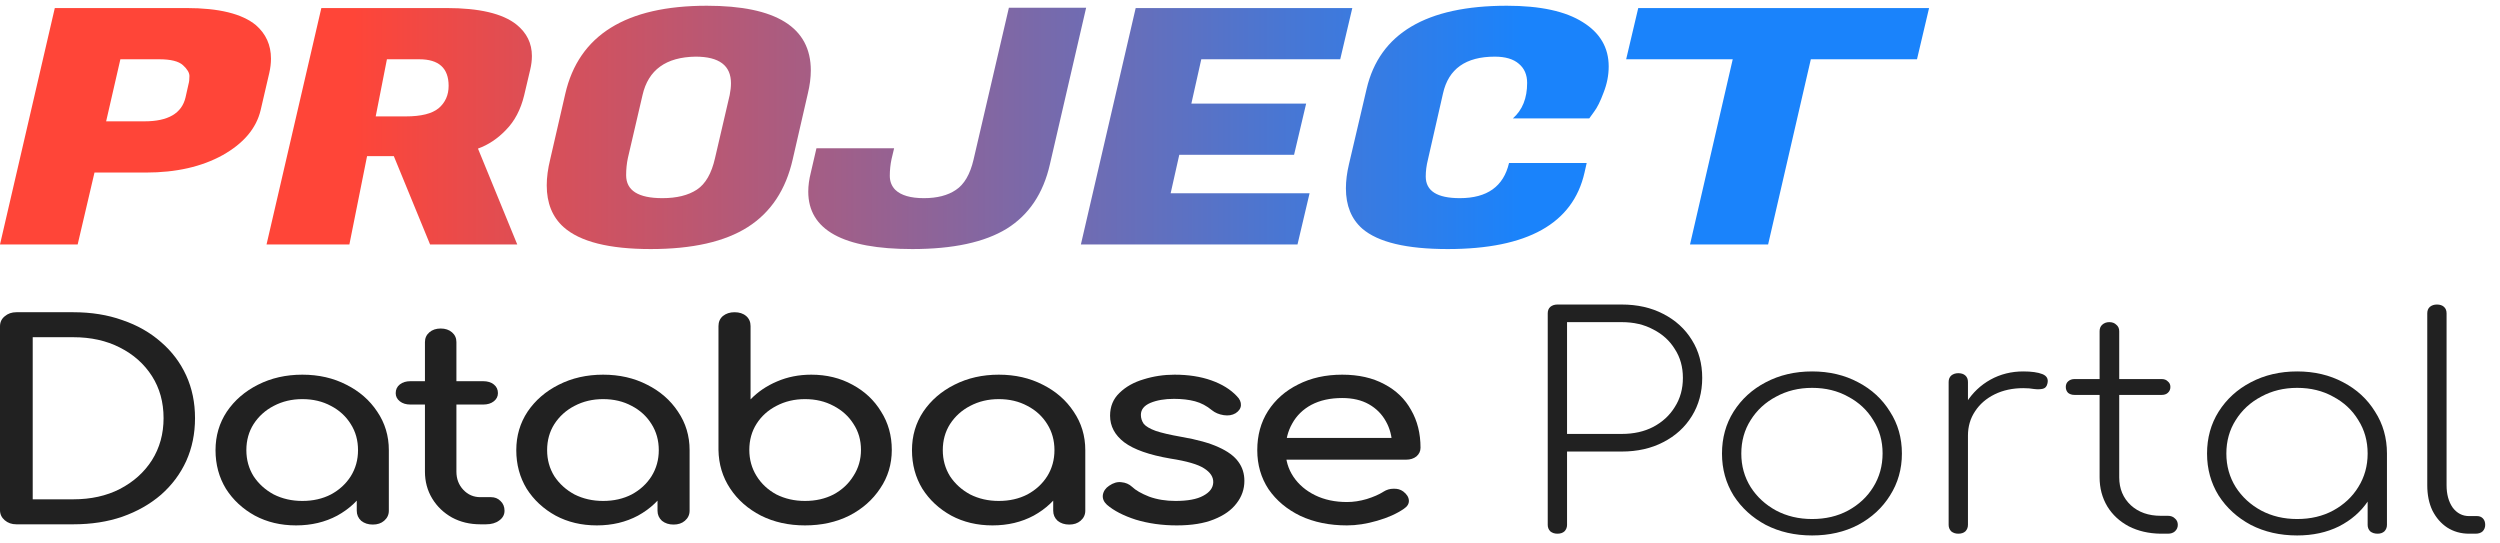 <svg width="138" height="30" viewBox="0 0 138 30" fill="none" xmlns="http://www.w3.org/2000/svg">
<path d="M8.051 9.525H5.216L4.287 13.494H0L3.025 0.444H10.29C12.084 0.444 13.362 0.758 14.125 1.387C14.68 1.87 14.958 2.486 14.958 3.235C14.958 3.489 14.927 3.755 14.863 4.033L14.387 6.081C14.148 7.084 13.45 7.912 12.29 8.564C11.131 9.205 9.718 9.525 8.051 9.525ZM8.789 3.272H6.645L5.859 6.697H7.979C9.281 6.697 10.036 6.256 10.242 5.374L10.409 4.631C10.441 4.522 10.457 4.377 10.457 4.196C10.457 4.015 10.337 3.815 10.099 3.598C9.861 3.38 9.424 3.272 8.789 3.272Z" fill="url(#paint0_linear_2398_3167)"/>
<path d="M24.645 0.444C26.455 0.444 27.742 0.746 28.504 1.351C29.076 1.81 29.361 2.39 29.361 3.09C29.361 3.332 29.33 3.586 29.266 3.852L28.933 5.265C28.742 6.051 28.409 6.685 27.932 7.169C27.472 7.652 26.956 7.996 26.384 8.202L28.552 13.494H23.74L21.739 8.619H20.262L19.286 13.494H14.713L17.738 0.444H24.645ZM23.145 3.272H21.358L20.739 6.425H22.406C23.248 6.425 23.851 6.274 24.216 5.972C24.582 5.658 24.764 5.247 24.764 4.74C24.764 3.761 24.224 3.272 23.145 3.272Z" fill="url(#paint1_linear_2398_3167)"/>
<path d="M39.017 0.317C42.844 0.317 44.757 1.508 44.757 3.888C44.757 4.287 44.701 4.716 44.59 5.175L43.757 8.8C43.376 10.479 42.55 11.724 41.279 12.534C40.009 13.343 38.223 13.748 35.92 13.748C33.618 13.748 32.014 13.343 31.109 12.534C30.49 11.978 30.18 11.21 30.18 10.232C30.18 9.797 30.243 9.319 30.37 8.8L31.204 5.175C31.95 1.937 34.555 0.317 39.017 0.317ZM36.563 10.938C37.357 10.938 37.992 10.781 38.469 10.467C38.945 10.153 39.279 9.573 39.469 8.727L40.279 5.247C40.327 5.006 40.35 4.788 40.35 4.595C40.35 3.616 39.7 3.127 38.397 3.127C36.762 3.151 35.785 3.858 35.468 5.247L34.658 8.727C34.594 9.029 34.563 9.344 34.563 9.67C34.563 10.516 35.23 10.938 36.563 10.938Z" fill="url(#paint2_linear_2398_3167)"/>
<path d="M50.356 13.748C46.529 13.748 44.616 12.691 44.616 10.576C44.616 10.25 44.663 9.899 44.758 9.525L45.068 8.184H49.355L49.213 8.782C49.149 9.084 49.117 9.392 49.117 9.706C49.117 10.02 49.221 10.28 49.427 10.485C49.745 10.787 50.269 10.938 50.999 10.938C51.73 10.938 52.317 10.787 52.762 10.485C53.222 10.183 53.548 9.627 53.738 8.818L55.691 0.426H59.955L57.954 9.072C57.589 10.679 56.795 11.863 55.572 12.624C54.349 13.373 52.611 13.748 50.356 13.748Z" fill="url(#paint3_linear_2398_3167)"/>
<path d="M71.622 13.494H59.665L62.69 0.444H74.647L73.98 3.272H66.311L65.763 5.719H72.099L71.432 8.546H65.096L64.62 10.667H72.289L71.622 13.494Z" fill="url(#paint4_linear_2398_3167)"/>
<path d="M79.916 13.748C77.645 13.748 76.073 13.373 75.2 12.624C74.596 12.092 74.294 11.349 74.294 10.395C74.294 9.984 74.35 9.543 74.461 9.072L75.438 4.903C76.152 1.846 78.733 0.317 83.179 0.317C85.021 0.317 86.418 0.619 87.371 1.224C88.324 1.816 88.8 2.631 88.8 3.67C88.8 4.154 88.705 4.637 88.514 5.12C88.34 5.592 88.165 5.942 87.99 6.172L87.728 6.534H83.512C84.036 6.075 84.298 5.423 84.298 4.577C84.298 4.13 84.147 3.779 83.846 3.525C83.544 3.26 83.099 3.127 82.512 3.127C80.908 3.127 79.955 3.803 79.654 5.157L78.82 8.818C78.741 9.132 78.701 9.44 78.701 9.742C78.701 10.54 79.328 10.938 80.582 10.938C82.091 10.938 82.996 10.292 83.298 8.999H87.585L87.466 9.525C86.831 12.34 84.314 13.748 79.916 13.748Z" fill="url(#paint5_linear_2398_3167)"/>
<path d="M105.818 3.272H99.958L97.6 13.494H93.289L95.647 3.272H89.764L90.431 0.444H106.485L105.818 3.272Z" fill="url(#paint6_linear_2398_3167)"/>
<path d="M0.903 28.942C0.648 28.942 0.434 28.867 0.26 28.717C0.087 28.567 0 28.382 0 28.162V18.014C0 17.785 0.087 17.6 0.26 17.46C0.434 17.31 0.648 17.235 0.903 17.235H4.046C5.041 17.235 5.944 17.38 6.754 17.67C7.576 17.949 8.288 18.354 8.89 18.884C9.492 19.403 9.955 20.018 10.279 20.727C10.603 21.437 10.765 22.221 10.765 23.081C10.765 23.94 10.603 24.73 10.279 25.449C9.955 26.159 9.492 26.778 8.89 27.308C8.288 27.827 7.576 28.232 6.754 28.522C5.944 28.802 5.041 28.942 4.046 28.942H0.903ZM1.806 27.562H4.046C5.018 27.562 5.874 27.373 6.615 26.993C7.368 26.603 7.958 26.074 8.386 25.404C8.815 24.724 9.029 23.95 9.029 23.081C9.029 22.201 8.815 21.427 8.386 20.757C7.958 20.088 7.368 19.563 6.615 19.183C5.874 18.804 5.018 18.614 4.046 18.614H1.806V27.562Z" fill="#212121"/>
<path d="M16.342 29.002C15.497 29.002 14.739 28.822 14.068 28.462C13.396 28.092 12.864 27.598 12.47 26.978C12.088 26.348 11.897 25.639 11.897 24.849C11.897 24.06 12.105 23.351 12.522 22.721C12.95 22.091 13.524 21.597 14.241 21.237C14.97 20.867 15.787 20.682 16.689 20.682C17.592 20.682 18.402 20.867 19.12 21.237C19.838 21.597 20.405 22.091 20.822 22.721C21.25 23.351 21.464 24.06 21.464 24.849H20.787C20.787 25.639 20.59 26.348 20.197 26.978C19.815 27.598 19.288 28.092 18.617 28.462C17.945 28.822 17.187 29.002 16.342 29.002ZM16.689 27.652C17.28 27.652 17.806 27.532 18.269 27.293C18.732 27.043 19.097 26.708 19.363 26.288C19.63 25.859 19.763 25.379 19.763 24.849C19.763 24.31 19.63 23.83 19.363 23.41C19.097 22.981 18.732 22.646 18.269 22.406C17.806 22.156 17.28 22.031 16.689 22.031C16.111 22.031 15.584 22.156 15.109 22.406C14.646 22.646 14.276 22.981 13.998 23.41C13.732 23.83 13.599 24.31 13.599 24.849C13.599 25.379 13.732 25.859 13.998 26.288C14.276 26.708 14.646 27.043 15.109 27.293C15.584 27.532 16.111 27.652 16.689 27.652ZM20.579 28.956C20.324 28.956 20.11 28.887 19.936 28.747C19.774 28.597 19.693 28.412 19.693 28.192V25.899L20.023 24.31L21.464 24.849V28.192C21.464 28.412 21.377 28.597 21.204 28.747C21.042 28.887 20.833 28.956 20.579 28.956Z" fill="#212121"/>
<path d="M26.513 28.942C25.935 28.942 25.414 28.817 24.951 28.567C24.488 28.307 24.123 27.957 23.857 27.517C23.591 27.078 23.457 26.583 23.457 26.034V18.884C23.457 18.664 23.539 18.484 23.701 18.344C23.863 18.204 24.071 18.134 24.326 18.134C24.58 18.134 24.789 18.204 24.951 18.344C25.113 18.484 25.194 18.664 25.194 18.884V26.034C25.194 26.433 25.321 26.768 25.576 27.038C25.831 27.308 26.143 27.443 26.513 27.443H27.104C27.312 27.443 27.486 27.512 27.625 27.652C27.775 27.792 27.85 27.972 27.85 28.192C27.85 28.412 27.752 28.592 27.555 28.732C27.37 28.872 27.127 28.942 26.826 28.942H26.513ZM22.659 22.331C22.416 22.331 22.219 22.271 22.069 22.151C21.918 22.031 21.843 21.881 21.843 21.702C21.843 21.502 21.918 21.342 22.069 21.222C22.219 21.102 22.416 21.042 22.659 21.042H26.67C26.913 21.042 27.11 21.102 27.26 21.222C27.41 21.342 27.486 21.502 27.486 21.702C27.486 21.881 27.41 22.031 27.26 22.151C27.11 22.271 26.913 22.331 26.67 22.331H22.659Z" fill="#212121"/>
<path d="M32.944 29.002C32.099 29.002 31.341 28.822 30.67 28.462C29.998 28.092 29.466 27.598 29.072 26.978C28.69 26.348 28.499 25.639 28.499 24.849C28.499 24.06 28.707 23.351 29.124 22.721C29.552 22.091 30.125 21.597 30.843 21.237C31.572 20.867 32.389 20.682 33.291 20.682C34.194 20.682 35.005 20.867 35.722 21.237C36.44 21.597 37.007 22.091 37.424 22.721C37.852 23.351 38.066 24.06 38.066 24.849H37.389C37.389 25.639 37.192 26.348 36.799 26.978C36.417 27.598 35.89 28.092 35.219 28.462C34.547 28.822 33.789 29.002 32.944 29.002ZM33.291 27.652C33.882 27.652 34.408 27.532 34.871 27.293C35.334 27.043 35.699 26.708 35.965 26.288C36.231 25.859 36.365 25.379 36.365 24.849C36.365 24.31 36.231 23.83 35.965 23.41C35.699 22.981 35.334 22.646 34.871 22.406C34.408 22.156 33.882 22.031 33.291 22.031C32.713 22.031 32.186 22.156 31.711 22.406C31.248 22.646 30.878 22.981 30.6 23.41C30.334 23.83 30.201 24.31 30.201 24.849C30.201 25.379 30.334 25.859 30.6 26.288C30.878 26.708 31.248 27.043 31.711 27.293C32.186 27.532 32.713 27.652 33.291 27.652ZM37.181 28.956C36.926 28.956 36.712 28.887 36.538 28.747C36.376 28.597 36.295 28.412 36.295 28.192V25.899L36.625 24.31L38.066 24.849V28.192C38.066 28.412 37.979 28.597 37.806 28.747C37.644 28.887 37.435 28.956 37.181 28.956Z" fill="#212121"/>
<path d="M44.435 29.002C43.532 29.002 42.722 28.822 42.004 28.462C41.286 28.092 40.719 27.593 40.303 26.963C39.886 26.333 39.672 25.624 39.66 24.834V17.999C39.66 17.77 39.741 17.585 39.903 17.445C40.077 17.305 40.291 17.235 40.546 17.235C40.812 17.235 41.026 17.305 41.188 17.445C41.35 17.585 41.431 17.77 41.431 17.999V22.046C41.836 21.627 42.322 21.297 42.89 21.057C43.468 20.807 44.099 20.682 44.782 20.682C45.627 20.682 46.386 20.867 47.057 21.237C47.728 21.597 48.255 22.091 48.637 22.721C49.03 23.34 49.227 24.045 49.227 24.834C49.227 25.624 49.013 26.333 48.585 26.963C48.168 27.593 47.601 28.092 46.883 28.462C46.166 28.822 45.349 29.002 44.435 29.002ZM44.435 27.652C45.025 27.652 45.552 27.532 46.015 27.293C46.478 27.043 46.843 26.703 47.109 26.273C47.387 25.844 47.526 25.364 47.526 24.834C47.526 24.295 47.387 23.815 47.109 23.395C46.843 22.976 46.478 22.646 46.015 22.406C45.552 22.156 45.025 22.031 44.435 22.031C43.856 22.031 43.33 22.156 42.855 22.406C42.392 22.646 42.027 22.976 41.761 23.395C41.495 23.815 41.362 24.295 41.362 24.834C41.362 25.364 41.495 25.844 41.761 26.273C42.027 26.703 42.392 27.043 42.855 27.293C43.33 27.532 43.856 27.652 44.435 27.652Z" fill="#212121"/>
<path d="M54.785 29.002C53.941 29.002 53.182 28.822 52.511 28.462C51.84 28.092 51.307 27.598 50.914 26.978C50.532 26.348 50.341 25.639 50.341 24.849C50.341 24.06 50.549 23.351 50.966 22.721C51.394 22.091 51.967 21.597 52.685 21.237C53.414 20.867 54.23 20.682 55.133 20.682C56.036 20.682 56.846 20.867 57.564 21.237C58.281 21.597 58.849 22.091 59.265 22.721C59.694 23.351 59.908 24.06 59.908 24.849H59.23C59.23 25.639 59.034 26.348 58.64 26.978C58.258 27.598 57.731 28.092 57.06 28.462C56.389 28.822 55.63 29.002 54.785 29.002ZM55.133 27.652C55.723 27.652 56.25 27.532 56.713 27.293C57.176 27.043 57.541 26.708 57.807 26.288C58.073 25.859 58.206 25.379 58.206 24.849C58.206 24.31 58.073 23.83 57.807 23.41C57.541 22.981 57.176 22.646 56.713 22.406C56.25 22.156 55.723 22.031 55.133 22.031C54.554 22.031 54.027 22.156 53.553 22.406C53.09 22.646 52.719 22.981 52.441 23.41C52.175 23.83 52.042 24.31 52.042 24.849C52.042 25.379 52.175 25.859 52.441 26.288C52.719 26.708 53.09 27.043 53.553 27.293C54.027 27.532 54.554 27.652 55.133 27.652ZM59.022 28.956C58.767 28.956 58.553 28.887 58.38 28.747C58.218 28.597 58.137 28.412 58.137 28.192V25.899L58.467 24.31L59.908 24.849V28.192C59.908 28.412 59.821 28.597 59.647 28.747C59.485 28.887 59.277 28.956 59.022 28.956Z" fill="#212121"/>
<path d="M64.957 29.002C64.147 29.002 63.394 28.896 62.7 28.687C62.017 28.467 61.484 28.192 61.102 27.862C60.929 27.702 60.853 27.523 60.877 27.323C60.911 27.113 61.027 26.943 61.224 26.813C61.455 26.653 61.681 26.588 61.901 26.618C62.133 26.638 62.329 26.723 62.491 26.873C62.688 27.063 63.001 27.243 63.429 27.413C63.869 27.573 64.355 27.652 64.887 27.652C65.559 27.652 66.068 27.558 66.415 27.368C66.774 27.178 66.959 26.933 66.971 26.633C66.983 26.333 66.815 26.074 66.467 25.854C66.132 25.634 65.513 25.454 64.61 25.314C63.441 25.114 62.59 24.814 62.057 24.415C61.536 24.015 61.276 23.525 61.276 22.946C61.276 22.436 61.45 22.017 61.797 21.687C62.144 21.347 62.59 21.097 63.134 20.937C63.678 20.767 64.245 20.682 64.835 20.682C65.599 20.682 66.276 20.787 66.867 20.997C67.457 21.207 67.926 21.497 68.273 21.867C68.435 22.026 68.51 22.196 68.499 22.376C68.487 22.546 68.389 22.691 68.204 22.811C68.019 22.921 67.799 22.956 67.544 22.916C67.289 22.876 67.075 22.786 66.901 22.646C66.612 22.406 66.3 22.241 65.964 22.151C65.628 22.061 65.24 22.017 64.801 22.017C64.291 22.017 63.857 22.091 63.498 22.241C63.151 22.391 62.977 22.611 62.977 22.901C62.977 23.081 63.03 23.246 63.134 23.395C63.249 23.535 63.469 23.665 63.794 23.785C64.118 23.895 64.592 24.005 65.217 24.115C66.085 24.265 66.768 24.455 67.266 24.685C67.775 24.914 68.14 25.184 68.36 25.494C68.58 25.794 68.69 26.143 68.69 26.543C68.69 27.003 68.545 27.418 68.256 27.787C67.978 28.157 67.561 28.452 67.006 28.672C66.462 28.892 65.779 29.002 64.957 29.002Z" fill="#212121"/>
<path d="M74.35 29.002C73.389 29.002 72.532 28.827 71.78 28.477C71.039 28.117 70.455 27.628 70.026 27.008C69.61 26.378 69.401 25.659 69.401 24.849C69.401 24.03 69.598 23.311 69.992 22.691C70.397 22.061 70.952 21.572 71.658 21.222C72.365 20.862 73.175 20.682 74.089 20.682C74.992 20.682 75.768 20.857 76.416 21.207C77.064 21.547 77.556 22.021 77.892 22.631C78.239 23.231 78.413 23.925 78.413 24.715C78.413 24.904 78.337 25.064 78.187 25.194C78.036 25.314 77.846 25.374 77.614 25.374H70.617V24.175H77.562L76.85 24.595C76.838 24.095 76.723 23.65 76.503 23.261C76.283 22.861 75.97 22.546 75.565 22.316C75.16 22.086 74.668 21.971 74.089 21.971C73.43 21.971 72.862 22.096 72.388 22.346C71.925 22.596 71.572 22.941 71.329 23.381C71.085 23.81 70.964 24.3 70.964 24.849C70.964 25.399 71.109 25.889 71.398 26.318C71.687 26.748 72.087 27.088 72.596 27.338C73.105 27.587 73.69 27.712 74.35 27.712C74.709 27.712 75.073 27.657 75.444 27.547C75.826 27.428 76.132 27.293 76.364 27.143C76.537 27.033 76.723 26.978 76.919 26.978C77.128 26.968 77.307 27.018 77.458 27.128C77.654 27.278 77.759 27.443 77.77 27.622C77.782 27.802 77.689 27.957 77.492 28.087C77.099 28.357 76.607 28.577 76.016 28.747C75.438 28.916 74.882 29.002 74.35 29.002Z" fill="#212121"/>
<path d="M85.968 29.46C85.814 29.46 85.683 29.417 85.577 29.331C85.482 29.233 85.435 29.114 85.435 28.974V17.296C85.435 17.145 85.482 17.026 85.577 16.94C85.683 16.853 85.814 16.81 85.968 16.81H89.52C90.385 16.81 91.149 16.983 91.812 17.328C92.487 17.674 93.014 18.154 93.393 18.77C93.772 19.375 93.962 20.071 93.962 20.859C93.962 21.648 93.772 22.349 93.393 22.965C93.014 23.581 92.487 24.061 91.812 24.407C91.149 24.752 90.385 24.925 89.52 24.925H86.501V28.974C86.501 29.114 86.453 29.233 86.358 29.331C86.264 29.417 86.133 29.46 85.968 29.46ZM86.501 23.953H89.52C90.184 23.953 90.764 23.823 91.261 23.564C91.771 23.294 92.168 22.927 92.452 22.463C92.748 21.998 92.896 21.464 92.896 20.859C92.896 20.255 92.748 19.726 92.452 19.272C92.168 18.808 91.771 18.446 91.261 18.187C90.764 17.917 90.184 17.782 89.52 17.782H86.501V23.953Z" fill="#212121"/>
<path d="M100.028 29.557C99.081 29.557 98.228 29.363 97.47 28.974C96.724 28.575 96.132 28.035 95.694 27.354C95.267 26.663 95.054 25.891 95.054 25.038C95.054 24.174 95.267 23.402 95.694 22.722C96.132 22.031 96.724 21.491 97.47 21.102C98.228 20.703 99.081 20.503 100.028 20.503C100.976 20.503 101.823 20.703 102.569 21.102C103.315 21.491 103.901 22.031 104.327 22.722C104.766 23.402 104.985 24.174 104.985 25.038C104.985 25.891 104.766 26.663 104.327 27.354C103.901 28.035 103.315 28.575 102.569 28.974C101.823 29.363 100.976 29.557 100.028 29.557ZM100.028 28.65C100.774 28.65 101.438 28.494 102.018 28.18C102.61 27.857 103.072 27.425 103.404 26.885C103.747 26.334 103.919 25.713 103.919 25.022C103.919 24.342 103.747 23.732 103.404 23.192C103.072 22.641 102.61 22.209 102.018 21.896C101.438 21.572 100.774 21.41 100.028 21.41C99.294 21.41 98.631 21.572 98.039 21.896C97.447 22.209 96.979 22.641 96.635 23.192C96.292 23.732 96.12 24.347 96.12 25.038C96.12 25.718 96.292 26.334 96.635 26.885C96.979 27.425 97.447 27.857 98.039 28.18C98.631 28.494 99.294 28.65 100.028 28.65Z" fill="#212121"/>
<path d="M107.921 24.05C107.992 23.359 108.199 22.749 108.543 22.22C108.886 21.68 109.33 21.259 109.875 20.956C110.42 20.654 111.024 20.503 111.687 20.503C112.137 20.503 112.486 20.552 112.735 20.649C112.984 20.746 113.079 20.919 113.019 21.167C112.984 21.329 112.901 21.426 112.771 21.459C112.64 21.491 112.48 21.496 112.291 21.475C112.113 21.442 111.912 21.426 111.687 21.426C111.095 21.426 110.568 21.54 110.106 21.766C109.644 21.993 109.283 22.306 109.022 22.706C108.762 23.095 108.631 23.543 108.631 24.05H107.921ZM108.098 29.46C107.944 29.46 107.814 29.417 107.708 29.331C107.613 29.233 107.565 29.114 107.565 28.974V21.086C107.565 20.935 107.613 20.816 107.708 20.73C107.814 20.643 107.944 20.6 108.098 20.6C108.264 20.6 108.394 20.643 108.489 20.73C108.584 20.816 108.631 20.935 108.631 21.086V28.974C108.631 29.114 108.584 29.233 108.489 29.331C108.394 29.417 108.264 29.46 108.098 29.46Z" fill="#212121"/>
<path d="M119.255 29.46C118.604 29.449 118.024 29.314 117.514 29.055C117.005 28.785 116.608 28.418 116.324 27.954C116.04 27.479 115.898 26.944 115.898 26.35V18.284C115.898 18.133 115.945 18.014 116.04 17.928C116.146 17.831 116.277 17.782 116.431 17.782C116.597 17.782 116.727 17.831 116.822 17.928C116.928 18.014 116.981 18.133 116.981 18.284V26.35C116.981 26.977 117.195 27.489 117.621 27.889C118.047 28.278 118.598 28.472 119.273 28.472H119.664C119.83 28.472 119.96 28.521 120.055 28.618C120.161 28.704 120.215 28.823 120.215 28.974C120.215 29.114 120.161 29.233 120.055 29.331C119.96 29.417 119.83 29.46 119.664 29.46H119.255ZM114.512 21.799C114.37 21.799 114.252 21.761 114.157 21.685C114.074 21.599 114.032 21.491 114.032 21.361C114.032 21.232 114.074 21.129 114.157 21.054C114.252 20.967 114.37 20.924 114.512 20.924H119.326C119.469 20.924 119.581 20.967 119.664 21.054C119.759 21.129 119.806 21.232 119.806 21.361C119.806 21.491 119.759 21.599 119.664 21.685C119.581 21.761 119.469 21.799 119.326 21.799H114.512Z" fill="#212121"/>
<path d="M126.803 29.557C125.856 29.557 125.003 29.363 124.245 28.974C123.499 28.575 122.907 28.035 122.469 27.354C122.042 26.663 121.829 25.891 121.829 25.038C121.829 24.174 122.042 23.402 122.469 22.722C122.907 22.031 123.499 21.491 124.245 21.102C125.003 20.703 125.856 20.503 126.803 20.503C127.751 20.503 128.598 20.703 129.344 21.102C130.09 21.491 130.676 22.031 131.102 22.722C131.541 23.402 131.76 24.174 131.76 25.038L131.316 25.686C131.316 26.42 131.114 27.079 130.712 27.662C130.321 28.245 129.788 28.71 129.113 29.055C128.438 29.39 127.668 29.557 126.803 29.557ZM126.803 28.65C127.549 28.65 128.213 28.494 128.793 28.18C129.385 27.857 129.847 27.425 130.179 26.885C130.522 26.334 130.694 25.718 130.694 25.038C130.694 24.347 130.522 23.732 130.179 23.192C129.847 22.641 129.385 22.209 128.793 21.896C128.213 21.572 127.549 21.41 126.803 21.41C126.069 21.41 125.406 21.572 124.814 21.896C124.221 22.209 123.754 22.641 123.41 23.192C123.067 23.732 122.895 24.347 122.895 25.038C122.895 25.718 123.067 26.334 123.41 26.885C123.754 27.425 124.221 27.857 124.814 28.18C125.406 28.494 126.069 28.65 126.803 28.65ZM131.244 29.46C131.079 29.46 130.942 29.417 130.836 29.331C130.741 29.233 130.694 29.114 130.694 28.974V26.01L131.031 25.038H131.76V28.974C131.76 29.114 131.712 29.233 131.618 29.331C131.523 29.417 131.398 29.46 131.244 29.46Z" fill="#212121"/>
<path d="M136.294 29.46C135.844 29.46 135.442 29.347 135.086 29.12C134.743 28.893 134.471 28.58 134.269 28.18C134.08 27.781 133.985 27.317 133.985 26.788V17.296C133.985 17.145 134.032 17.026 134.127 16.94C134.234 16.853 134.364 16.81 134.518 16.81C134.684 16.81 134.814 16.853 134.909 16.94C135.004 17.026 135.051 17.145 135.051 17.296V26.788C135.051 27.284 135.163 27.695 135.388 28.018C135.625 28.332 135.927 28.488 136.294 28.488H136.739C136.869 28.488 136.975 28.531 137.058 28.618C137.141 28.704 137.183 28.823 137.183 28.974C137.183 29.114 137.135 29.233 137.041 29.331C136.946 29.417 136.816 29.46 136.65 29.46H136.294Z" fill="#212121"/>
<defs>
<linearGradient id="paint0_linear_2398_3167" x1="19.5" y1="6.937" x2="84" y2="6.937" gradientUnits="userSpaceOnUse">
<stop stop-color="#FF4538"/>
<stop offset="1" stop-color="#1A83FB"/>
</linearGradient>
<linearGradient id="paint1_linear_2398_3167" x1="19.5" y1="6.937" x2="84" y2="6.937" gradientUnits="userSpaceOnUse">
<stop stop-color="#FF4538"/>
<stop offset="1" stop-color="#1A83FB"/>
</linearGradient>
<linearGradient id="paint2_linear_2398_3167" x1="19.5" y1="6.937" x2="84" y2="6.937" gradientUnits="userSpaceOnUse">
<stop stop-color="#FF4538"/>
<stop offset="1" stop-color="#1A83FB"/>
</linearGradient>
<linearGradient id="paint3_linear_2398_3167" x1="19.5" y1="6.937" x2="84" y2="6.937" gradientUnits="userSpaceOnUse">
<stop stop-color="#FF4538"/>
<stop offset="1" stop-color="#1A83FB"/>
</linearGradient>
<linearGradient id="paint4_linear_2398_3167" x1="19.5" y1="6.937" x2="84" y2="6.937" gradientUnits="userSpaceOnUse">
<stop stop-color="#FF4538"/>
<stop offset="1" stop-color="#1A83FB"/>
</linearGradient>
<linearGradient id="paint5_linear_2398_3167" x1="19.5" y1="6.937" x2="84" y2="6.937" gradientUnits="userSpaceOnUse">
<stop stop-color="#FF4538"/>
<stop offset="1" stop-color="#1A83FB"/>
</linearGradient>
<linearGradient id="paint6_linear_2398_3167" x1="19.5" y1="6.937" x2="84" y2="6.937" gradientUnits="userSpaceOnUse">
<stop stop-color="#FF4538"/>
<stop offset="1" stop-color="#1A83FB"/>
</linearGradient>
</defs>
</svg>
